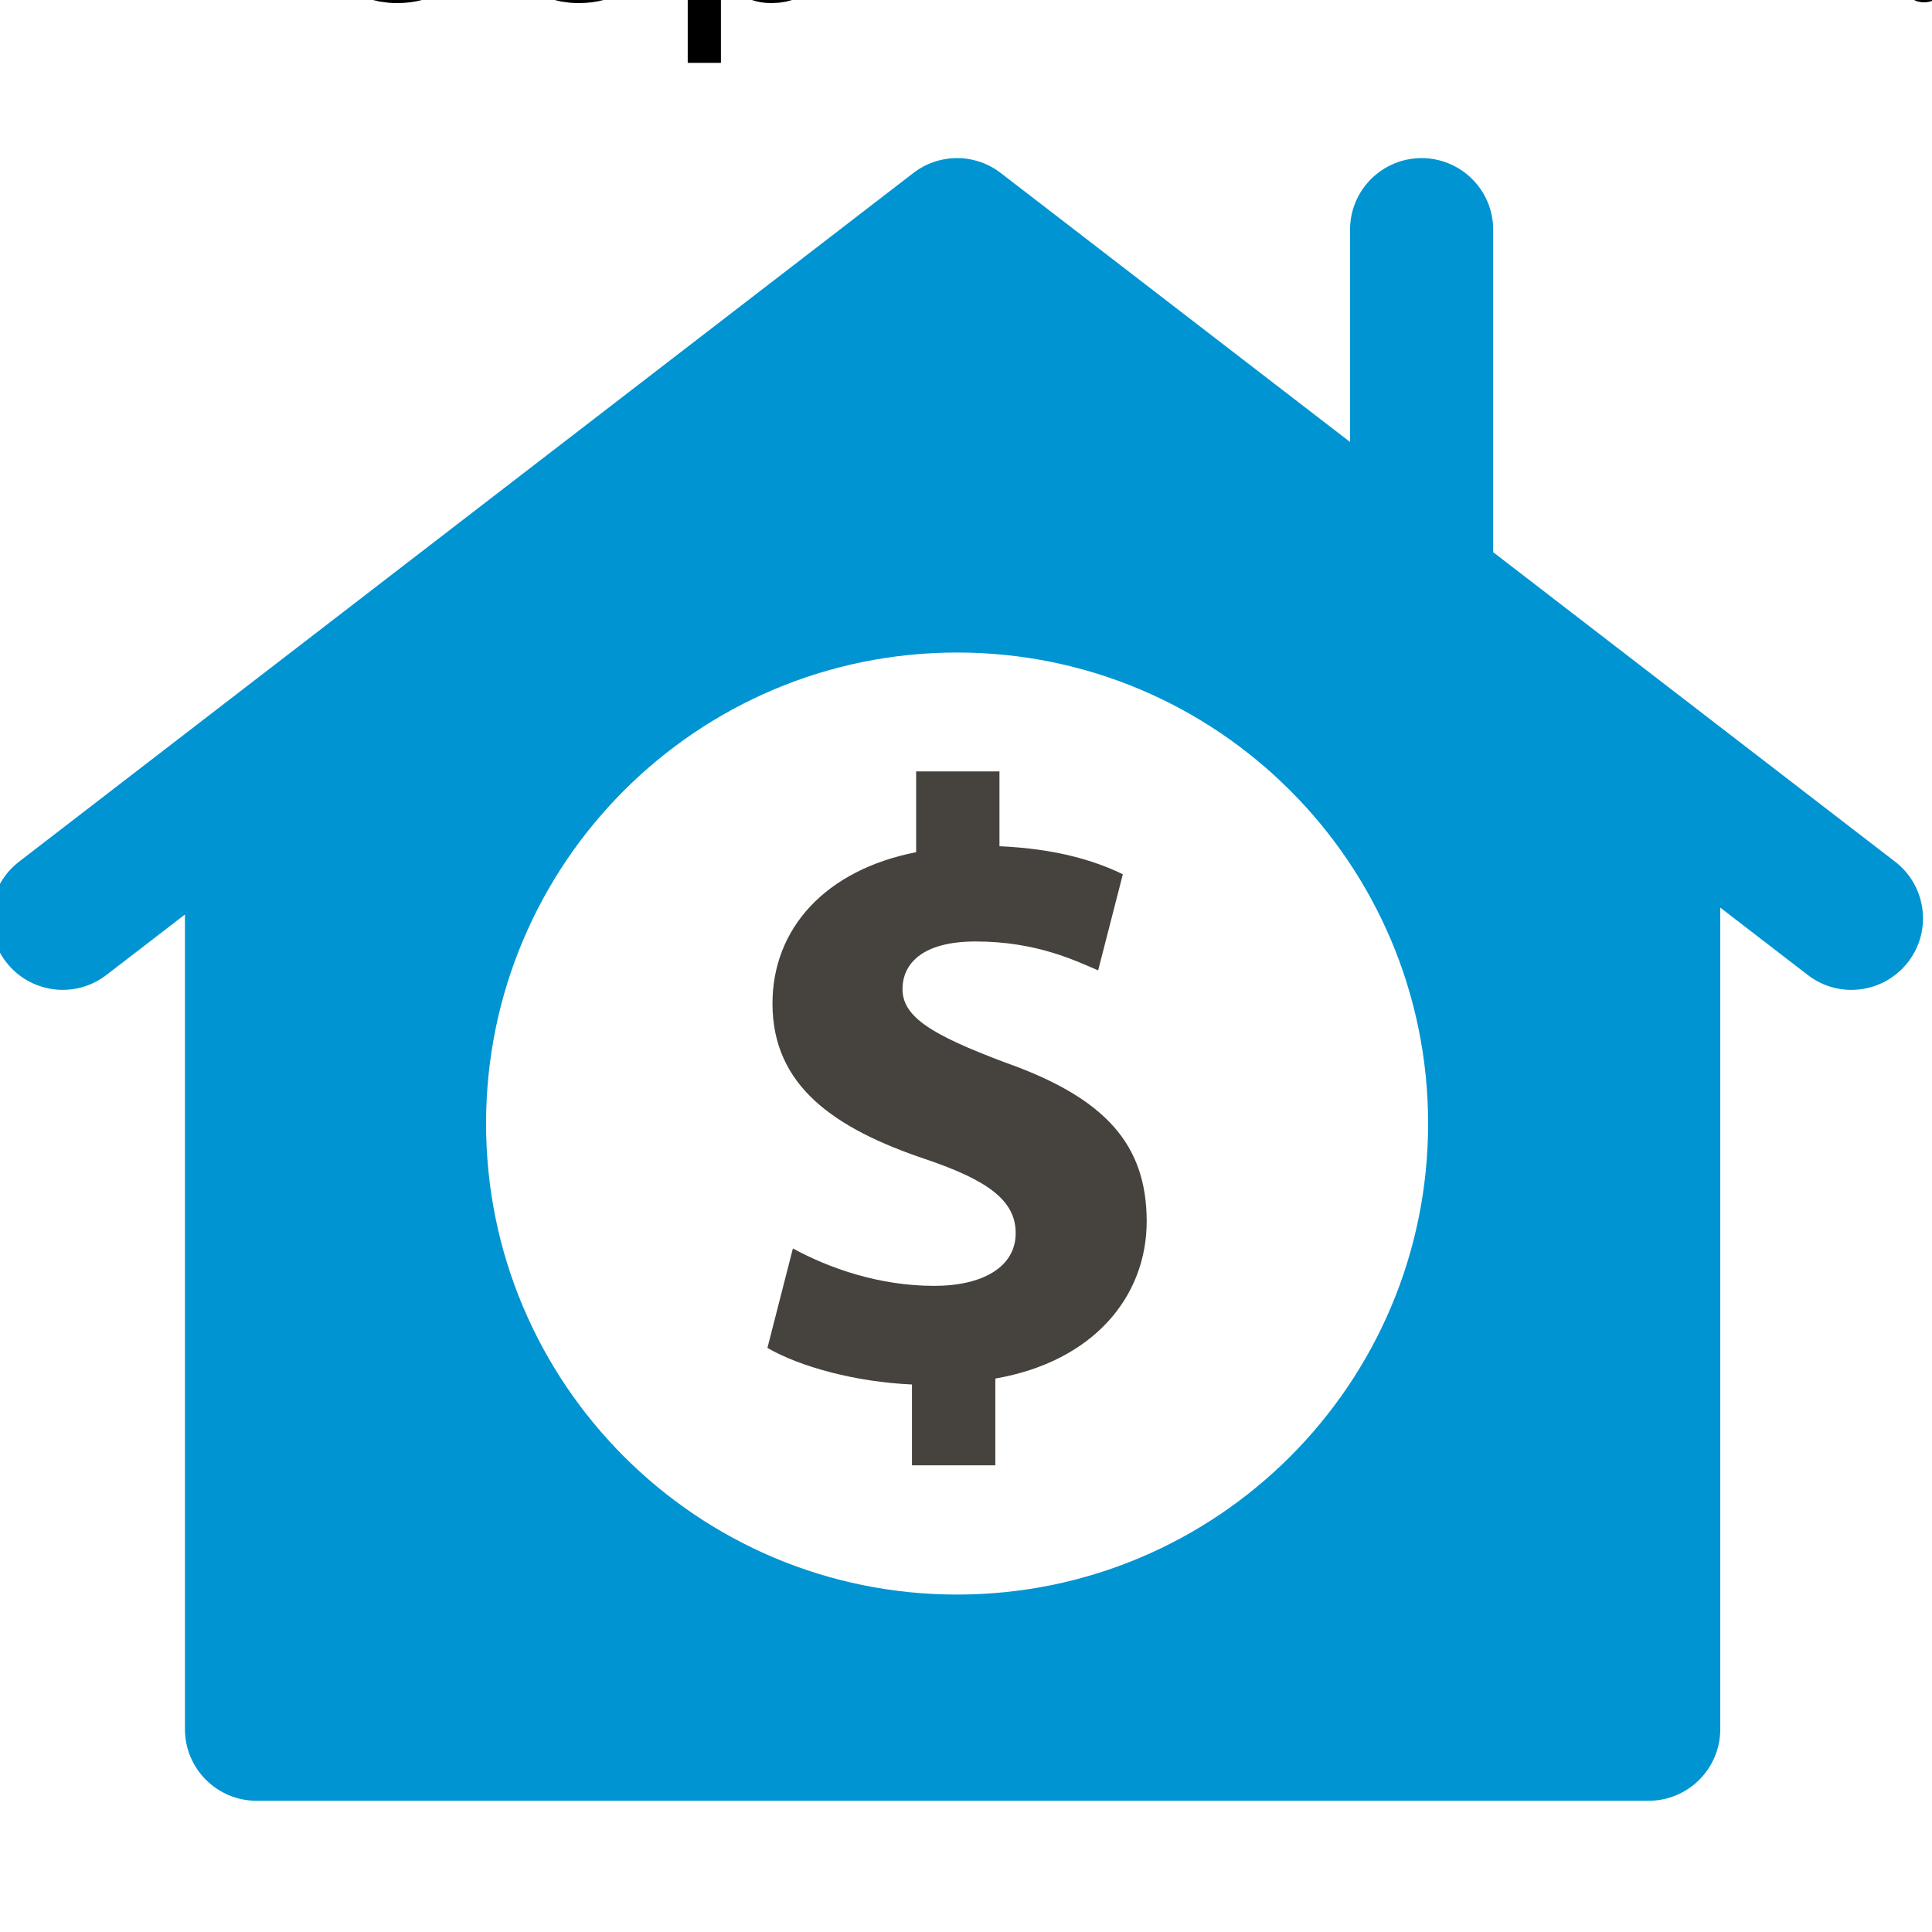 <?xml version="1.0" standalone="no"?>
<!-- Generator: Adobe Illustrator 16.0.4, SVG Export Plug-In . SVG Version: 6.00 Build 0)  -->

<svg
   xmlns:dc="http://purl.org/dc/elements/1.1/"
   xmlns:cc="http://creativecommons.org/ns#"
   xmlns:rdf="http://www.w3.org/1999/02/22-rdf-syntax-ns#"
   xmlns:svg="http://www.w3.org/2000/svg"
   xmlns="http://www.w3.org/2000/svg"
   xmlns:sodipodi="http://sodipodi.sourceforge.net/DTD/sodipodi-0.dtd"
   xmlns:inkscape="http://www.inkscape.org/namespaces/inkscape"
   version="1.1"
   id="Capa_1"
   x="0px"
   y="0px"
   width="100px"
   height="100px"
   viewBox="0 0 100 100"
   enable-background="new 0 0 100 100"
   xml:space="preserve"
   inkscape:version="0.48.4 r9939"
   sodipodi:docname="home-loan-interest-rate.svg"><defs
     id="defs19" /><sodipodi:namedview
     pagecolor="#ffffff"
     bordercolor="#666666"
     borderopacity="1"
     objecttolerance="10"
     gridtolerance="10"
     guidetolerance="10"
     inkscape:pageopacity="0"
     inkscape:pageshadow="2"
     inkscape:window-width="1317"
     inkscape:window-height="744"
     id="namedview17"
     showgrid="false"
     inkscape:zoom="2.36"
     inkscape:cx="50.012733"
     inkscape:cy="33.067861"
     inkscape:window-x="49"
     inkscape:window-y="282"
     inkscape:window-maximized="1"
     inkscape:current-layer="Capa_1" /><g
     id="g3"
     transform="matrix(1.456,0,0,1.456,-23.23,-20.881)"><path
       d="M 83.323,44.973 69.036,33.971 V 22.506 c 0,-1.404 -1.14,-2.544 -2.544,-2.544 -1.404,0 -2.544,1.14 -2.544,2.544 v 7.547 L 51.529,20.49 c -0.914,-0.704 -2.188,-0.704 -3.104,0 L 16.632,44.973 c -1.112,0.856 -1.32,2.453 -0.463,3.565 0.857,1.113 2.454,1.321 3.567,0.464 l 2.793,-2.15 v 28.962 c 0,1.402 1.14,2.543 2.544,2.543 h 49.491 c 1.403,0 2.545,-1.141 2.545,-2.543 V 46.606 l 3.111,2.396 c 0.463,0.356 1.008,0.529 1.549,0.529 0.763,0 1.517,-0.342 2.019,-0.993 0.857,-1.112 0.65,-2.709 -0.465,-3.565 z M 49.978,71.027 c -9.247,0 -16.744,-7.498 -16.744,-16.744 0,-9.248 7.497,-16.745 16.744,-16.745 9.249,0 16.745,7.497 16.745,16.745 0,9.246 -7.496,16.744 -16.745,16.744 z"
       id="path5"
       inkscape:connector-curvature="0"
       style="fill:#0094d2" /><path
       d="m 51.665,52.104 c -2.568,-0.968 -3.627,-1.604 -3.627,-2.602 0,-0.846 0.635,-1.692 2.601,-1.692 2.176,0 3.566,0.695 4.354,1.027 l 0.878,-3.416 c -0.998,-0.483 -2.358,-0.906 -4.386,-0.997 v -2.66 h -2.962 v 2.872 c -3.234,0.634 -5.107,2.721 -5.107,5.381 0,2.932 2.205,4.443 5.441,5.532 2.236,0.756 3.205,1.48 3.205,2.629 0,1.209 -1.18,1.875 -2.901,1.875 -1.965,0 -3.749,-0.636 -5.019,-1.33 l -0.906,3.536 c 1.148,0.665 3.113,1.209 5.139,1.3 v 2.873 h 2.963 v -3.084 c 3.477,-0.604 5.381,-2.902 5.381,-5.593 -0.005,-2.721 -1.455,-4.383 -5.054,-5.651 z"
       id="path7"
       inkscape:connector-curvature="0"
       style="fill:#46423d" /></g><div
     id="div9">Icon made by <a
   href="http://www.freepik.com"
   title="Freepik"
   id="a11">Freepik</a> from <a
   href="http://www.flaticon.com"
   title="Flaticon"
   id="a13">www.flaticon.com</a> is licensed under <a
   href="http://creativecommons.org/licenses/by/3.0/"
   title="Creative Commons BY 3.0"
   id="a15">CC BY 3.0</a></div></svg>